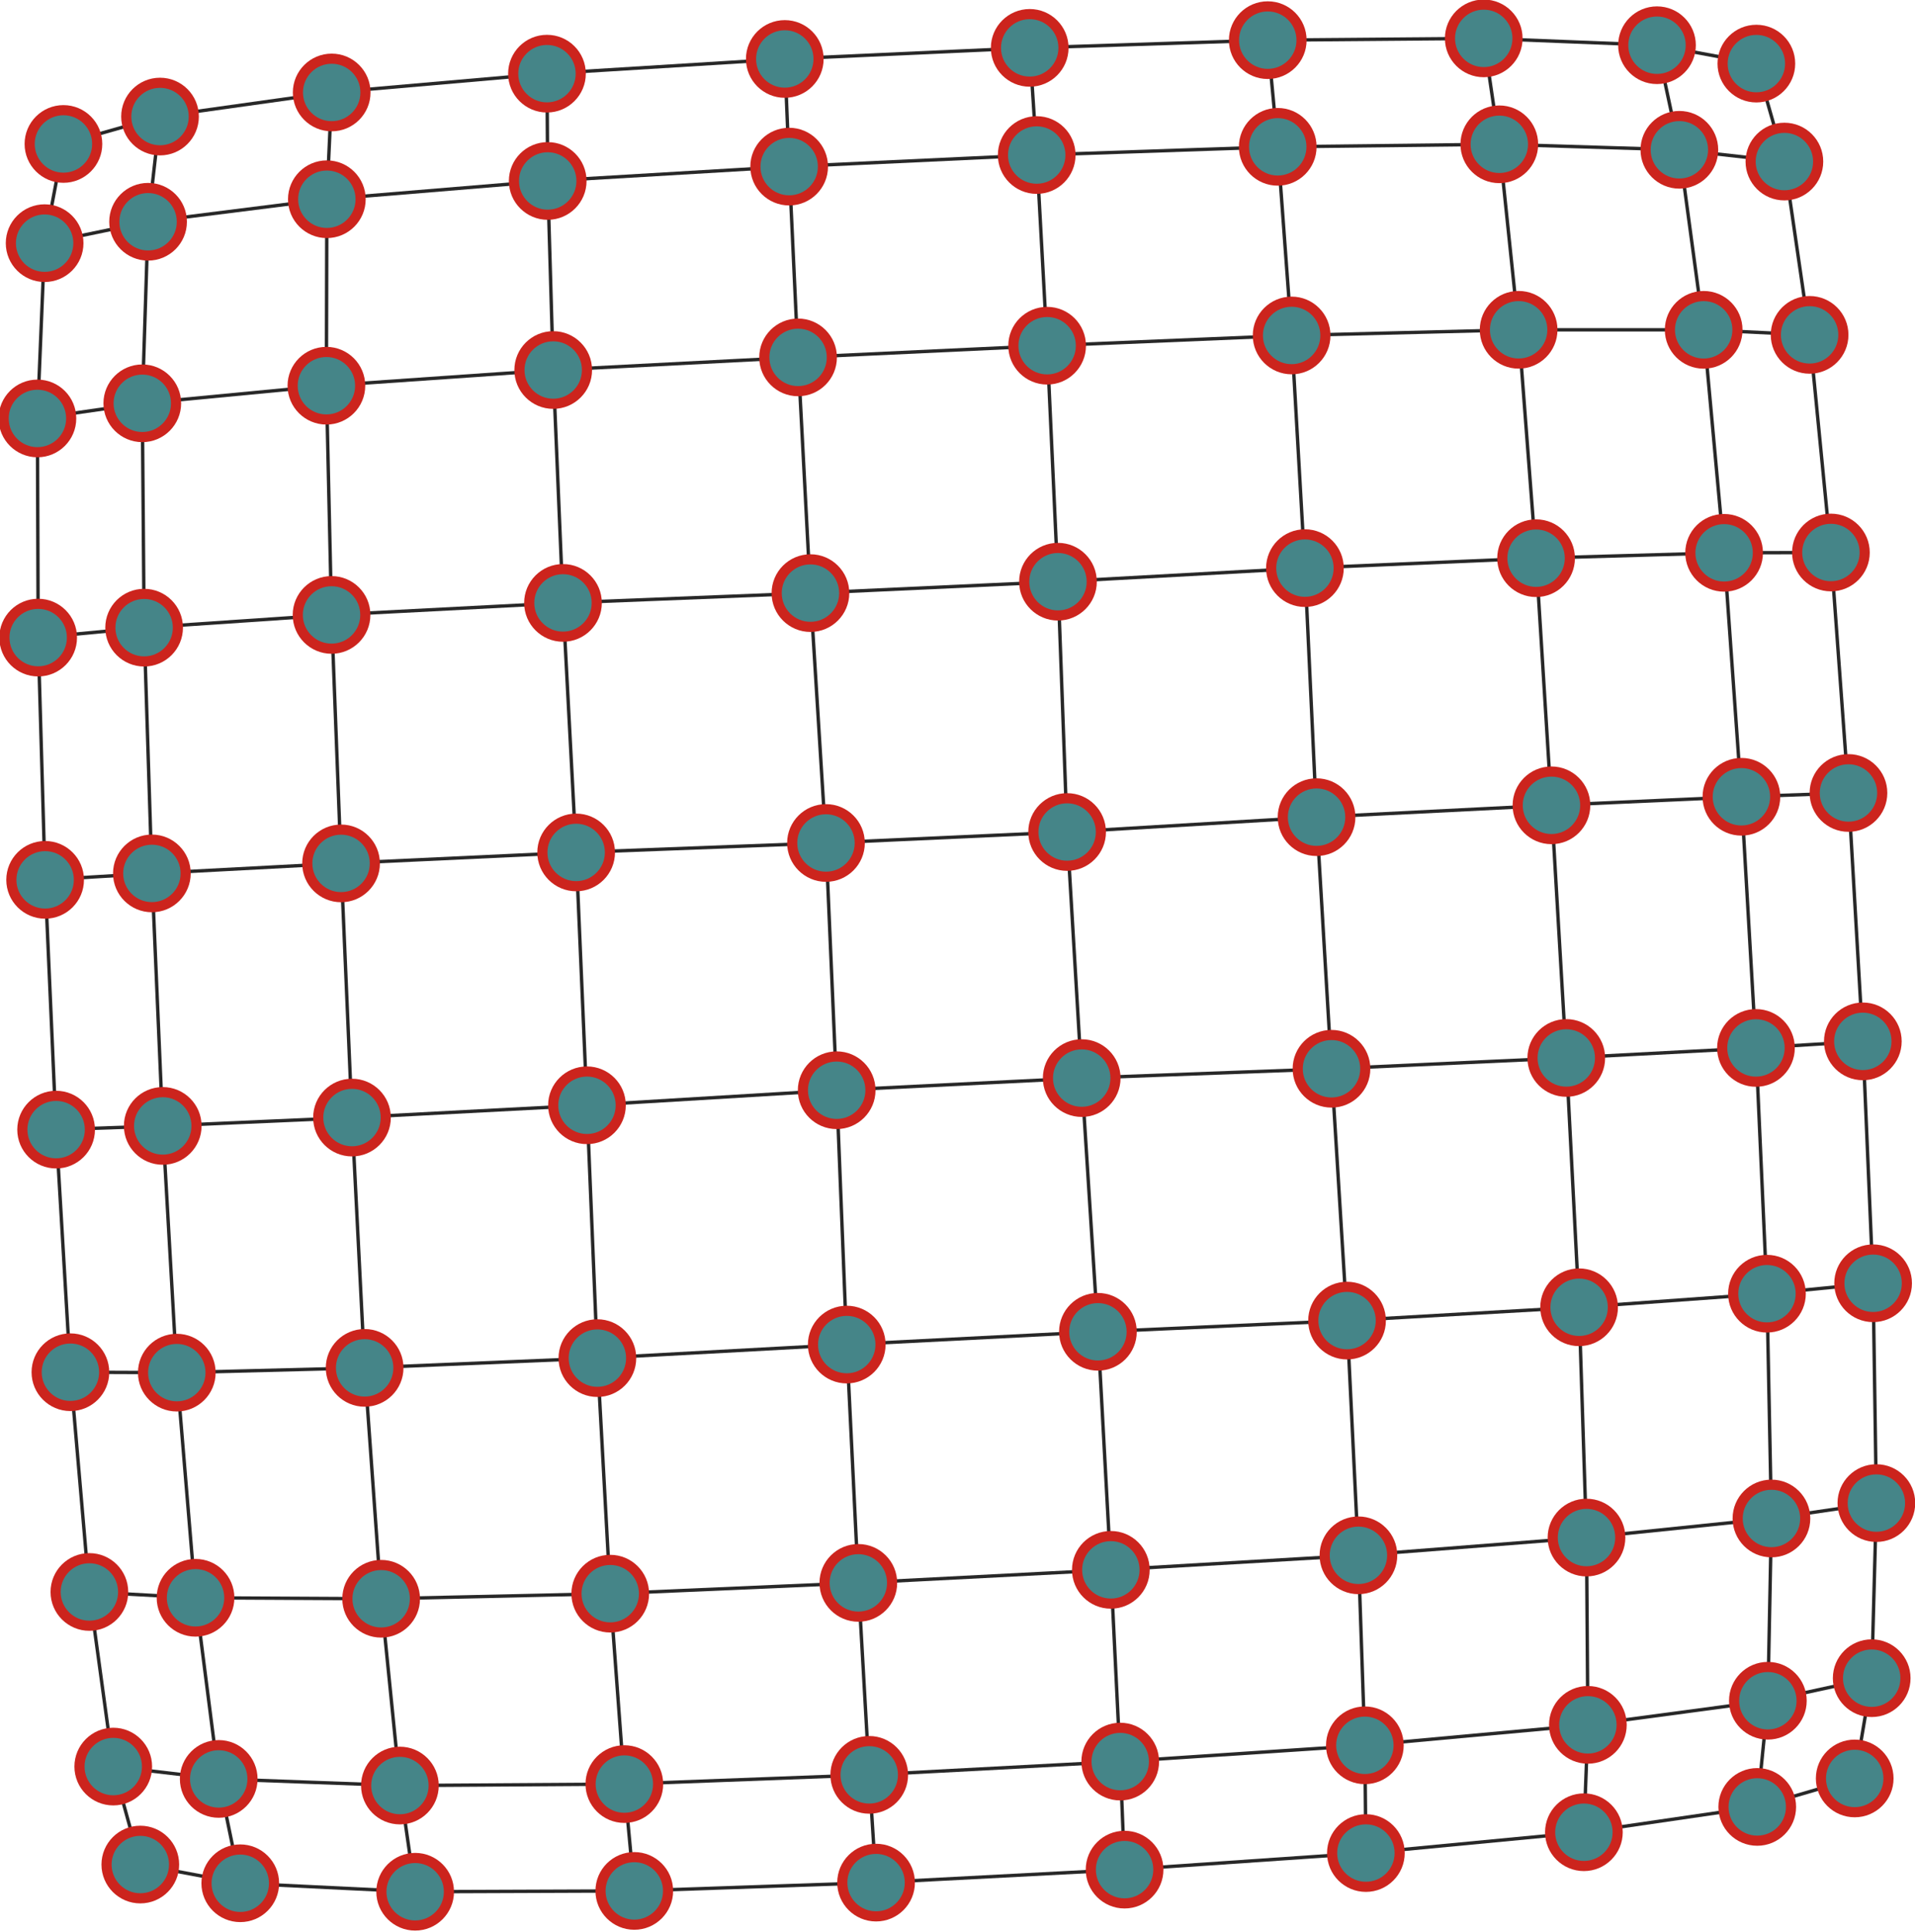 <?xml version="1.0" encoding="UTF-8"?>
<!DOCTYPE svg PUBLIC "-//W3C//DTD SVG 1.1//EN"
    "http://www.w3.org/Graphics/SVG/1.1/DTD/svg11.dtd" >
<svg contentScriptType="text/ecmascript" width="567.0"
     xmlns:xlink="http://www.w3.org/1999/xlink" zoomAndPan="magnify"
     contentStyleType="text/css"
     viewBox="-283 -279 567 572" height="572.0"
     preserveAspectRatio="xMidYMid meet" xmlns="http://www.w3.org/2000/svg"
     version="1.1">
    <g id="edges">
        <path fill="none" stroke-width="1.0"
              d="M -264.217,-236.38 L -235.62,-244.492"
              class="id_0 id_1" stroke-opacity="1.0" stroke="#282828"/>
        <path fill="none" stroke-width="1.0"
              d="M -264.217,-236.38 L -269.787,-207.01"
              class="id_0 id_10" stroke-opacity="1.0" stroke="#282828"/>
        <path fill="none" stroke-width="1.0"
              d="M -235.62,-244.492 L -184.792,-251.623"
              class="id_1 id_2" stroke-opacity="1.0" stroke="#282828"/>
        <path fill="none" stroke-width="1.0"
              d="M -235.62,-244.492 L -239.157,-213.345"
              class="id_1 id_11" stroke-opacity="1.0" stroke="#282828"/>
        <path fill="none" stroke-width="1.0"
              d="M -184.792,-251.623 L -121.051,-257.191"
              class="id_2 id_3" stroke-opacity="1.0" stroke="#282828"/>
        <path fill="none" stroke-width="1.0"
              d="M -184.792,-251.623 L -186.227,-220.014"
              class="id_2 id_12" stroke-opacity="1.0" stroke="#282828"/>
        <path fill="none" stroke-width="1.0"
              d="M -121.051,-257.191 L -50.638,-261.543"
              class="id_3 id_4" stroke-opacity="1.0" stroke="#282828"/>
        <path fill="none" stroke-width="1.0"
              d="M -121.051,-257.191 L -120.831,-225.423"
              class="id_3 id_13" stroke-opacity="1.0" stroke="#282828"/>
        <path fill="none" stroke-width="1.0"
              d="M -50.638,-261.543 L 21.881,-264.827"
              class="id_4 id_5" stroke-opacity="1.0" stroke="#282828"/>
        <path fill="none" stroke-width="1.0"
              d="M -50.638,-261.543 L -49.341,-229.673"
              class="id_4 id_14" stroke-opacity="1.0" stroke="#282828"/>
        <path fill="none" stroke-width="1.0"
              d="M 21.881,-264.827 L 92.363,-267.109"
              class="id_5 id_6" stroke-opacity="1.0" stroke="#282828"/>
        <path fill="none" stroke-width="1.0"
              d="M 21.881,-264.827 L 23.952,-233.099"
              class="id_5 id_15" stroke-opacity="1.0" stroke="#282828"/>
        <path fill="none" stroke-width="1.0"
              d="M 92.363,-267.109 L 156.312,-267.637"
              class="id_6 id_7" stroke-opacity="1.0" stroke="#282828"/>
        <path fill="none" stroke-width="1.0"
              d="M 92.363,-267.109 L 95.315,-235.532"
              class="id_6 id_16" stroke-opacity="1.0" stroke="#282828"/>
        <path fill="none" stroke-width="1.0"
              d="M 156.312,-267.637 L 207.61,-265.612"
              class="id_7 id_8" stroke-opacity="1.0" stroke="#282828"/>
        <path fill="none" stroke-width="1.0"
              d="M 156.312,-267.637 L 160.921,-236.277"
              class="id_7 id_17" stroke-opacity="1.0" stroke="#282828"/>
        <path fill="none" stroke-width="1.0"
              d="M 207.61,-265.612 L 237.031,-260.168"
              class="id_8 id_9" stroke-opacity="1.0" stroke="#282828"/>
        <path fill="none" stroke-width="1.0"
              d="M 207.61,-265.612 L 214.23,-234.651"
              class="id_8 id_18" stroke-opacity="1.0" stroke="#282828"/>
        <path fill="none" stroke-width="1.0"
              d="M 237.031,-260.168 L 245.329,-231.166"
              class="id_9 id_19" stroke-opacity="1.0" stroke="#282828"/>
        <path fill="none" stroke-width="1.0"
              d="M -269.787,-207.01 L -271.922,-155.116"
              class="id_10 id_20" stroke-opacity="1.0" stroke="#282828"/>
        <path fill="none" stroke-width="1.0"
              d="M -269.787,-207.01 L -239.157,-213.345"
              class="id_10 id_11" stroke-opacity="1.0" stroke="#282828"/>
        <path fill="none" stroke-width="1.0"
              d="M -239.157,-213.345 L -240.87,-159.597"
              class="id_11 id_21" stroke-opacity="1.0" stroke="#282828"/>
        <path fill="none" stroke-width="1.0"
              d="M -239.157,-213.345 L -186.227,-220.014"
              class="id_11 id_12" stroke-opacity="1.0" stroke="#282828"/>
        <path fill="none" stroke-width="1.0"
              d="M -186.227,-220.014 L -186.359,-164.802"
              class="id_12 id_22" stroke-opacity="1.0" stroke="#282828"/>
        <path fill="none" stroke-width="1.0"
              d="M -186.227,-220.014 L -120.831,-225.423"
              class="id_12 id_13" stroke-opacity="1.0" stroke="#282828"/>
        <path fill="none" stroke-width="1.0"
              d="M -120.831,-225.423 L -119.202,-169.452"
              class="id_13 id_23" stroke-opacity="1.0" stroke="#282828"/>
        <path fill="none" stroke-width="1.0"
              d="M -120.831,-225.423 L -49.341,-229.673"
              class="id_13 id_14" stroke-opacity="1.0" stroke="#282828"/>
        <path fill="none" stroke-width="1.0"
              d="M -49.341,-229.673 L -46.706,-173.191"
              class="id_14 id_24" stroke-opacity="1.0" stroke="#282828"/>
        <path fill="none" stroke-width="1.0"
              d="M -49.341,-229.673 L 23.952,-233.099"
              class="id_14 id_15" stroke-opacity="1.0" stroke="#282828"/>
        <path fill="none" stroke-width="1.0"
              d="M 23.952,-233.099 L 27.039,-176.65"
              class="id_15 id_25" stroke-opacity="1.0" stroke="#282828"/>
        <path fill="none" stroke-width="1.0"
              d="M 23.952,-233.099 L 95.315,-235.532"
              class="id_15 id_16" stroke-opacity="1.0" stroke="#282828"/>
        <path fill="none" stroke-width="1.0"
              d="M 95.315,-235.532 L 99.428,-179.683"
              class="id_16 id_26" stroke-opacity="1.0" stroke="#282828"/>
        <path fill="none" stroke-width="1.0"
              d="M 95.315,-235.532 L 160.921,-236.277"
              class="id_16 id_17" stroke-opacity="1.0" stroke="#282828"/>
        <path fill="none" stroke-width="1.0"
              d="M 160.921,-236.277 L 166.641,-181.361"
              class="id_17 id_27" stroke-opacity="1.0" stroke="#282828"/>
        <path fill="none" stroke-width="1.0"
              d="M 160.921,-236.277 L 214.23,-234.651"
              class="id_17 id_18" stroke-opacity="1.0" stroke="#282828"/>
        <path fill="none" stroke-width="1.0"
              d="M 214.23,-234.651 L 221.431,-181.351"
              class="id_18 id_28" stroke-opacity="1.0" stroke="#282828"/>
        <path fill="none" stroke-width="1.0"
              d="M 214.23,-234.651 L 245.329,-231.166"
              class="id_18 id_19" stroke-opacity="1.0" stroke="#282828"/>
        <path fill="none" stroke-width="1.0"
              d="M 245.329,-231.166 L 252.795,-179.859"
              class="id_19 id_29" stroke-opacity="1.0" stroke="#282828"/>
        <path fill="none" stroke-width="1.0"
              d="M -271.922,-155.116 L -271.699,-90.232"
              class="id_20 id_30" stroke-opacity="1.0" stroke="#282828"/>
        <path fill="none" stroke-width="1.0"
              d="M -271.922,-155.116 L -240.87,-159.597"
              class="id_20 id_21" stroke-opacity="1.0" stroke="#282828"/>
        <path fill="none" stroke-width="1.0"
              d="M -240.87,-159.597 L -240.328,-93.173"
              class="id_21 id_31" stroke-opacity="1.0" stroke="#282828"/>
        <path fill="none" stroke-width="1.0"
              d="M -240.87,-159.597 L -186.359,-164.802"
              class="id_21 id_22" stroke-opacity="1.0" stroke="#282828"/>
        <path fill="none" stroke-width="1.0"
              d="M -186.359,-164.802 L -184.834,-96.945"
              class="id_22 id_32" stroke-opacity="1.0" stroke="#282828"/>
        <path fill="none" stroke-width="1.0"
              d="M -186.359,-164.802 L -119.202,-169.452"
              class="id_22 id_23" stroke-opacity="1.0" stroke="#282828"/>
        <path fill="none" stroke-width="1.0"
              d="M -119.202,-169.452 L -116.308,-100.503"
              class="id_23 id_33" stroke-opacity="1.0" stroke="#282828"/>
        <path fill="none" stroke-width="1.0"
              d="M -119.202,-169.452 L -46.706,-173.191"
              class="id_23 id_24" stroke-opacity="1.0" stroke="#282828"/>
        <path fill="none" stroke-width="1.0"
              d="M -46.706,-173.191 L -43.042,-103.403"
              class="id_24 id_34" stroke-opacity="1.0" stroke="#282828"/>
        <path fill="none" stroke-width="1.0"
              d="M -46.706,-173.191 L 27.039,-176.65"
              class="id_24 id_25" stroke-opacity="1.0" stroke="#282828"/>
        <path fill="none" stroke-width="1.0"
              d="M 27.039,-176.65 L 30.248,-106.78"
              class="id_25 id_35" stroke-opacity="1.0" stroke="#282828"/>
        <path fill="none" stroke-width="1.0"
              d="M 27.039,-176.65 L 99.428,-179.683"
              class="id_25 id_26" stroke-opacity="1.0" stroke="#282828"/>
        <path fill="none" stroke-width="1.0"
              d="M 99.428,-179.683 L 103.366,-110.801"
              class="id_26 id_36" stroke-opacity="1.0" stroke="#282828"/>
        <path fill="none" stroke-width="1.0"
              d="M 99.428,-179.683 L 166.641,-181.361"
              class="id_26 id_27" stroke-opacity="1.0" stroke="#282828"/>
        <path fill="none" stroke-width="1.0"
              d="M 166.641,-181.361 L 171.807,-113.74"
              class="id_27 id_37" stroke-opacity="1.0" stroke="#282828"/>
        <path fill="none" stroke-width="1.0"
              d="M 166.641,-181.361 L 221.431,-181.351"
              class="id_27 id_28" stroke-opacity="1.0" stroke="#282828"/>
        <path fill="none" stroke-width="1.0"
              d="M 221.431,-181.351 L 227.482,-115.329"
              class="id_28 id_38" stroke-opacity="1.0" stroke="#282828"/>
        <path fill="none" stroke-width="1.0"
              d="M 221.431,-181.351 L 252.795,-179.859"
              class="id_28 id_29" stroke-opacity="1.0" stroke="#282828"/>
        <path fill="none" stroke-width="1.0"
              d="M 252.795,-179.859 L 259.104,-115.424"
              class="id_29 id_39" stroke-opacity="1.0" stroke="#282828"/>
        <path fill="none" stroke-width="1.0"
              d="M -271.699,-90.232 L -269.639,-18.512"
              class="id_30 id_40" stroke-opacity="1.0" stroke="#282828"/>
        <path fill="none" stroke-width="1.0"
              d="M -271.699,-90.232 L -240.328,-93.173"
              class="id_30 id_31" stroke-opacity="1.0" stroke="#282828"/>
        <path fill="none" stroke-width="1.0"
              d="M -240.328,-93.173 L -238.03,-20.417"
              class="id_31 id_41" stroke-opacity="1.0" stroke="#282828"/>
        <path fill="none" stroke-width="1.0"
              d="M -240.328,-93.173 L -184.834,-96.945"
              class="id_31 id_32" stroke-opacity="1.0" stroke="#282828"/>
        <path fill="none" stroke-width="1.0"
              d="M -184.834,-96.945 L -182.017,-23.382"
              class="id_32 id_42" stroke-opacity="1.0" stroke="#282828"/>
        <path fill="none" stroke-width="1.0"
              d="M -184.834,-96.945 L -116.308,-100.503"
              class="id_32 id_33" stroke-opacity="1.0" stroke="#282828"/>
        <path fill="none" stroke-width="1.0"
              d="M -116.308,-100.503 L -112.412,-26.626"
              class="id_33 id_43" stroke-opacity="1.0" stroke="#282828"/>
        <path fill="none" stroke-width="1.0"
              d="M -116.308,-100.503 L -43.042,-103.403"
              class="id_33 id_34" stroke-opacity="1.0" stroke="#282828"/>
        <path fill="none" stroke-width="1.0"
              d="M -43.042,-103.403 L -38.442,-29.427"
              class="id_34 id_44" stroke-opacity="1.0" stroke="#282828"/>
        <path fill="none" stroke-width="1.0"
              d="M -43.042,-103.403 L 30.248,-106.78"
              class="id_34 id_35" stroke-opacity="1.0" stroke="#282828"/>
        <path fill="none" stroke-width="1.0"
              d="M 30.248,-106.78 L 32.956,-32.672"
              class="id_35 id_45" stroke-opacity="1.0" stroke="#282828"/>
        <path fill="none" stroke-width="1.0"
              d="M 30.248,-106.78 L 103.366,-110.801"
              class="id_35 id_36" stroke-opacity="1.0" stroke="#282828"/>
        <path fill="none" stroke-width="1.0"
              d="M 103.366,-110.801 L 106.811,-37.068"
              class="id_36 id_46" stroke-opacity="1.0" stroke="#282828"/>
        <path fill="none" stroke-width="1.0"
              d="M 103.366,-110.801 L 171.807,-113.74"
              class="id_36 id_37" stroke-opacity="1.0" stroke="#282828"/>
        <path fill="none" stroke-width="1.0"
              d="M 171.807,-113.74 L 176.36,-40.576"
              class="id_37 id_47" stroke-opacity="1.0" stroke="#282828"/>
        <path fill="none" stroke-width="1.0"
              d="M 171.807,-113.74 L 227.482,-115.329"
              class="id_37 id_38" stroke-opacity="1.0" stroke="#282828"/>
        <path fill="none" stroke-width="1.0"
              d="M 227.482,-115.329 L 232.601,-43.106"
              class="id_38 id_48" stroke-opacity="1.0" stroke="#282828"/>
        <path fill="none" stroke-width="1.0"
              d="M 227.482,-115.329 L 259.104,-115.424"
              class="id_38 id_39" stroke-opacity="1.0" stroke="#282828"/>
        <path fill="none" stroke-width="1.0"
              d="M 259.104,-115.424 L 264.301,-44.231"
              class="id_39 id_49" stroke-opacity="1.0" stroke="#282828"/>
        <path fill="none" stroke-width="1.0"
              d="M -269.639,-18.512 L -266.386,55.437"
              class="id_40 id_50" stroke-opacity="1.0" stroke="#282828"/>
        <path fill="none" stroke-width="1.0"
              d="M -269.639,-18.512 L -238.03,-20.417"
              class="id_40 id_41" stroke-opacity="1.0" stroke="#282828"/>
        <path fill="none" stroke-width="1.0"
              d="M -238.03,-20.417 L -234.814,54.34"
              class="id_41 id_51" stroke-opacity="1.0" stroke="#282828"/>
        <path fill="none" stroke-width="1.0"
              d="M -238.03,-20.417 L -182.017,-23.382"
              class="id_41 id_42" stroke-opacity="1.0" stroke="#282828"/>
        <path fill="none" stroke-width="1.0"
              d="M -182.017,-23.382 L -178.781,51.87"
              class="id_42 id_52" stroke-opacity="1.0" stroke="#282828"/>
        <path fill="none" stroke-width="1.0"
              d="M -182.017,-23.382 L -112.412,-26.626"
              class="id_42 id_43" stroke-opacity="1.0" stroke="#282828"/>
        <path fill="none" stroke-width="1.0"
              d="M -112.412,-26.626 L -109.208,48.23"
              class="id_43 id_53" stroke-opacity="1.0" stroke="#282828"/>
        <path fill="none" stroke-width="1.0"
              d="M -112.412,-26.626 L -38.442,-29.427"
              class="id_43 id_44" stroke-opacity="1.0" stroke="#282828"/>
        <path fill="none" stroke-width="1.0"
              d="M -38.442,-29.427 L -35.273,43.776"
              class="id_44 id_54" stroke-opacity="1.0" stroke="#282828"/>
        <path fill="none" stroke-width="1.0"
              d="M -38.442,-29.427 L 32.956,-32.672"
              class="id_44 id_45" stroke-opacity="1.0" stroke="#282828"/>
        <path fill="none" stroke-width="1.0"
              d="M 32.956,-32.672 L 37.277,40.181"
              class="id_45 id_55" stroke-opacity="1.0" stroke="#282828"/>
        <path fill="none" stroke-width="1.0"
              d="M 32.956,-32.672 L 106.811,-37.068"
              class="id_45 id_46" stroke-opacity="1.0" stroke="#282828"/>
        <path fill="none" stroke-width="1.0"
              d="M 106.811,-37.068 L 111.232,37.419"
              class="id_46 id_56" stroke-opacity="1.0" stroke="#282828"/>
        <path fill="none" stroke-width="1.0"
              d="M 106.811,-37.068 L 176.36,-40.576"
              class="id_46 id_47" stroke-opacity="1.0" stroke="#282828"/>
        <path fill="none" stroke-width="1.0"
              d="M 176.36,-40.576 L 180.748,34.219"
              class="id_47 id_57" stroke-opacity="1.0" stroke="#282828"/>
        <path fill="none" stroke-width="1.0"
              d="M 176.36,-40.576 L 232.601,-43.106"
              class="id_47 id_48" stroke-opacity="1.0" stroke="#282828"/>
        <path fill="none" stroke-width="1.0"
              d="M 232.601,-43.106 L 236.911,31.253"
              class="id_48 id_58" stroke-opacity="1.0" stroke="#282828"/>
        <path fill="none" stroke-width="1.0"
              d="M 232.601,-43.106 L 264.301,-44.231"
              class="id_48 id_49" stroke-opacity="1.0" stroke="#282828"/>
        <path fill="none" stroke-width="1.0"
              d="M 264.301,-44.231 L 268.555,29.308"
              class="id_49 id_59" stroke-opacity="1.0" stroke="#282828"/>
        <path fill="none" stroke-width="1.0"
              d="M -266.386,55.437 L -262.154,127.261"
              class="id_50 id_60" stroke-opacity="1.0" stroke="#282828"/>
        <path fill="none" stroke-width="1.0"
              d="M -266.386,55.437 L -234.814,54.34"
              class="id_50 id_51" stroke-opacity="1.0" stroke="#282828"/>
        <path fill="none" stroke-width="1.0"
              d="M -234.814,54.34 L -230.653,127.385"
              class="id_51 id_61" stroke-opacity="1.0" stroke="#282828"/>
        <path fill="none" stroke-width="1.0"
              d="M -234.814,54.34 L -178.781,51.87"
              class="id_51 id_52" stroke-opacity="1.0" stroke="#282828"/>
        <path fill="none" stroke-width="1.0"
              d="M -178.781,51.87 L -175.036,125.973"
              class="id_52 id_62" stroke-opacity="1.0" stroke="#282828"/>
        <path fill="none" stroke-width="1.0"
              d="M -178.781,51.87 L -109.208,48.23"
              class="id_52 id_53" stroke-opacity="1.0" stroke="#282828"/>
        <path fill="none" stroke-width="1.0"
              d="M -109.208,48.23 L -106.125,123.087"
              class="id_53 id_63" stroke-opacity="1.0" stroke="#282828"/>
        <path fill="none" stroke-width="1.0"
              d="M -109.208,48.23 L -35.273,43.776"
              class="id_53 id_54" stroke-opacity="1.0" stroke="#282828"/>
        <path fill="none" stroke-width="1.0"
              d="M -35.273,43.776 L -32.292,119.076"
              class="id_54 id_64" stroke-opacity="1.0" stroke="#282828"/>
        <path fill="none" stroke-width="1.0"
              d="M -35.273,43.776 L 37.277,40.181"
              class="id_54 id_55" stroke-opacity="1.0" stroke="#282828"/>
        <path fill="none" stroke-width="1.0"
              d="M 37.277,40.181 L 42.075,115.293"
              class="id_55 id_65" stroke-opacity="1.0" stroke="#282828"/>
        <path fill="none" stroke-width="1.0"
              d="M 37.277,40.181 L 111.232,37.419"
              class="id_55 id_56" stroke-opacity="1.0" stroke="#282828"/>
        <path fill="none" stroke-width="1.0"
              d="M 111.232,37.419 L 115.839,111.977"
              class="id_56 id_66" stroke-opacity="1.0" stroke="#282828"/>
        <path fill="none" stroke-width="1.0"
              d="M 111.232,37.419 L 180.748,34.219"
              class="id_56 id_57" stroke-opacity="1.0" stroke="#282828"/>
        <path fill="none" stroke-width="1.0"
              d="M 180.748,34.219 L 184.549,108.034"
              class="id_57 id_67" stroke-opacity="1.0" stroke="#282828"/>
        <path fill="none" stroke-width="1.0"
              d="M 180.748,34.219 L 236.911,31.253"
              class="id_57 id_58" stroke-opacity="1.0" stroke="#282828"/>
        <path fill="none" stroke-width="1.0"
              d="M 236.911,31.253 L 240.17,104.014"
              class="id_58 id_68" stroke-opacity="1.0" stroke="#282828"/>
        <path fill="none" stroke-width="1.0"
              d="M 236.911,31.253 L 268.555,29.308"
              class="id_58 id_59" stroke-opacity="1.0" stroke="#282828"/>
        <path fill="none" stroke-width="1.0"
              d="M 268.555,29.308 L 271.599,100.927"
              class="id_59 id_69" stroke-opacity="1.0" stroke="#282828"/>
        <path fill="none" stroke-width="1.0"
              d="M -262.154,127.261 L -256.535,192.319"
              class="id_60 id_70" stroke-opacity="1.0" stroke="#282828"/>
        <path fill="none" stroke-width="1.0"
              d="M -262.154,127.261 L -230.653,127.385"
              class="id_60 id_61" stroke-opacity="1.0" stroke="#282828"/>
        <path fill="none" stroke-width="1.0"
              d="M -230.653,127.385 L -225.106,194.042"
              class="id_61 id_71" stroke-opacity="1.0" stroke="#282828"/>
        <path fill="none" stroke-width="1.0"
              d="M -230.653,127.385 L -175.036,125.973"
              class="id_61 id_62" stroke-opacity="1.0" stroke="#282828"/>
        <path fill="none" stroke-width="1.0"
              d="M -175.036,125.973 L -170.15,194.331"
              class="id_62 id_72" stroke-opacity="1.0" stroke="#282828"/>
        <path fill="none" stroke-width="1.0"
              d="M -175.036,125.973 L -106.125,123.087"
              class="id_62 id_63" stroke-opacity="1.0" stroke="#282828"/>
        <path fill="none" stroke-width="1.0"
              d="M -106.125,123.087 L -102.317,192.822"
              class="id_63 id_73" stroke-opacity="1.0" stroke="#282828"/>
        <path fill="none" stroke-width="1.0"
              d="M -106.125,123.087 L -32.292,119.076"
              class="id_63 id_64" stroke-opacity="1.0" stroke="#282828"/>
        <path fill="none" stroke-width="1.0"
              d="M -32.292,119.076 L -28.861,189.631"
              class="id_64 id_74" stroke-opacity="1.0" stroke="#282828"/>
        <path fill="none" stroke-width="1.0"
              d="M -32.292,119.076 L 42.075,115.293"
              class="id_64 id_65" stroke-opacity="1.0" stroke="#282828"/>
        <path fill="none" stroke-width="1.0"
              d="M 42.075,115.293 L 45.903,185.77"
              class="id_65 id_75" stroke-opacity="1.0" stroke="#282828"/>
        <path fill="none" stroke-width="1.0"
              d="M 42.075,115.293 L 115.839,111.977"
              class="id_65 id_66" stroke-opacity="1.0" stroke="#282828"/>
        <path fill="none" stroke-width="1.0"
              d="M 115.839,111.977 L 119.209,181.469"
              class="id_66 id_76" stroke-opacity="1.0" stroke="#282828"/>
        <path fill="none" stroke-width="1.0"
              d="M 115.839,111.977 L 184.549,108.034"
              class="id_66 id_67" stroke-opacity="1.0" stroke="#282828"/>
        <path fill="none" stroke-width="1.0"
              d="M 184.549,108.034 L 186.737,176.214"
              class="id_67 id_77" stroke-opacity="1.0" stroke="#282828"/>
        <path fill="none" stroke-width="1.0"
              d="M 184.549,108.034 L 240.17,104.014"
              class="id_67 id_68" stroke-opacity="1.0" stroke="#282828"/>
        <path fill="none" stroke-width="1.0"
              d="M 240.17,104.014 L 241.494,170.563"
              class="id_68 id_78" stroke-opacity="1.0" stroke="#282828"/>
        <path fill="none" stroke-width="1.0"
              d="M 240.17,104.014 L 271.599,100.927"
              class="id_68 id_69" stroke-opacity="1.0" stroke="#282828"/>
        <path fill="none" stroke-width="1.0"
              d="M 271.599,100.927 L 272.564,166.005"
              class="id_69 id_79" stroke-opacity="1.0" stroke="#282828"/>
        <path fill="none" stroke-width="1.0"
              d="M -256.535,192.319 L -249.467,244.014"
              class="id_70 id_80" stroke-opacity="1.0" stroke="#282828"/>
        <path fill="none" stroke-width="1.0"
              d="M -256.535,192.319 L -225.106,194.042"
              class="id_70 id_71" stroke-opacity="1.0" stroke="#282828"/>
        <path fill="none" stroke-width="1.0"
              d="M -225.106,194.042 L -218.241,247.67"
              class="id_71 id_81" stroke-opacity="1.0" stroke="#282828"/>
        <path fill="none" stroke-width="1.0"
              d="M -225.106,194.042 L -170.15,194.331"
              class="id_71 id_72" stroke-opacity="1.0" stroke="#282828"/>
        <path fill="none" stroke-width="1.0"
              d="M -170.15,194.331 L -164.595,249.631"
              class="id_72 id_82" stroke-opacity="1.0" stroke="#282828"/>
        <path fill="none" stroke-width="1.0"
              d="M -170.15,194.331 L -102.317,192.822"
              class="id_72 id_73" stroke-opacity="1.0" stroke="#282828"/>
        <path fill="none" stroke-width="1.0"
              d="M -102.317,192.822 L -98.142,249.197"
              class="id_73 id_83" stroke-opacity="1.0" stroke="#282828"/>
        <path fill="none" stroke-width="1.0"
              d="M -102.317,192.822 L -28.861,189.631"
              class="id_73 id_74" stroke-opacity="1.0" stroke="#282828"/>
        <path fill="none" stroke-width="1.0"
              d="M -28.861,189.631 L -25.633,246.467"
              class="id_74 id_84" stroke-opacity="1.0" stroke="#282828"/>
        <path fill="none" stroke-width="1.0"
              d="M -28.861,189.631 L 45.903,185.77"
              class="id_74 id_75" stroke-opacity="1.0" stroke="#282828"/>
        <path fill="none" stroke-width="1.0"
              d="M 45.903,185.77 L 48.68,242.536"
              class="id_75 id_85" stroke-opacity="1.0" stroke="#282828"/>
        <path fill="none" stroke-width="1.0"
              d="M 45.903,185.77 L 119.209,181.469"
              class="id_75 id_76" stroke-opacity="1.0" stroke="#282828"/>
        <path fill="none" stroke-width="1.0"
              d="M 119.209,181.469 L 121.114,237.718"
              class="id_76 id_86" stroke-opacity="1.0" stroke="#282828"/>
        <path fill="none" stroke-width="1.0"
              d="M 119.209,181.469 L 186.737,176.214"
              class="id_76 id_77" stroke-opacity="1.0" stroke="#282828"/>
        <path fill="none" stroke-width="1.0"
              d="M 186.737,176.214 L 187.145,231.66"
              class="id_77 id_87" stroke-opacity="1.0" stroke="#282828"/>
        <path fill="none" stroke-width="1.0"
              d="M 186.737,176.214 L 241.494,170.563"
              class="id_77 id_78" stroke-opacity="1.0" stroke="#282828"/>
        <path fill="none" stroke-width="1.0"
              d="M 241.494,170.563 L 240.437,224.525"
              class="id_78 id_88" stroke-opacity="1.0" stroke="#282828"/>
        <path fill="none" stroke-width="1.0"
              d="M 241.494,170.563 L 272.564,166.005"
              class="id_78 id_79" stroke-opacity="1.0" stroke="#282828"/>
        <path fill="none" stroke-width="1.0"
              d="M 272.564,166.005 L 271.179,217.846"
              class="id_79 id_89" stroke-opacity="1.0" stroke="#282828"/>
        <path fill="none" stroke-width="1.0"
              d="M -249.467,244.014 L -241.456,273.022"
              class="id_80 id_90" stroke-opacity="1.0" stroke="#282828"/>
        <path fill="none" stroke-width="1.0"
              d="M -249.467,244.014 L -218.241,247.67"
              class="id_80 id_81" stroke-opacity="1.0" stroke="#282828"/>
        <path fill="none" stroke-width="1.0"
              d="M -218.241,247.67 L -211.861,278.561"
              class="id_81 id_91" stroke-opacity="1.0" stroke="#282828"/>
        <path fill="none" stroke-width="1.0"
              d="M -218.241,247.67 L -164.595,249.631"
              class="id_81 id_82" stroke-opacity="1.0" stroke="#282828"/>
        <path fill="none" stroke-width="1.0"
              d="M -164.595,249.631 L -160.079,281.071"
              class="id_82 id_92" stroke-opacity="1.0" stroke="#282828"/>
        <path fill="none" stroke-width="1.0"
              d="M -164.595,249.631 L -98.142,249.197"
              class="id_82 id_83" stroke-opacity="1.0" stroke="#282828"/>
        <path fill="none" stroke-width="1.0"
              d="M -98.142,249.197 L -95.197,280.827"
              class="id_83 id_93" stroke-opacity="1.0" stroke="#282828"/>
        <path fill="none" stroke-width="1.0"
              d="M -98.142,249.197 L -25.633,246.467"
              class="id_83 id_84" stroke-opacity="1.0" stroke="#282828"/>
        <path fill="none" stroke-width="1.0"
              d="M -25.633,246.467 L -23.611,278.368"
              class="id_84 id_94" stroke-opacity="1.0" stroke="#282828"/>
        <path fill="none" stroke-width="1.0"
              d="M -25.633,246.467 L 48.68,242.536"
              class="id_84 id_85" stroke-opacity="1.0" stroke="#282828"/>
        <path fill="none" stroke-width="1.0"
              d="M 48.68,242.536 L 49.969,274.524"
              class="id_85 id_95" stroke-opacity="1.0" stroke="#282828"/>
        <path fill="none" stroke-width="1.0"
              d="M 48.68,242.536 L 121.114,237.718"
              class="id_85 id_86" stroke-opacity="1.0" stroke="#282828"/>
        <path fill="none" stroke-width="1.0"
              d="M 121.114,237.718 L 121.417,269.617"
              class="id_86 id_96" stroke-opacity="1.0" stroke="#282828"/>
        <path fill="none" stroke-width="1.0"
              d="M 121.114,237.718 L 187.145,231.66"
              class="id_86 id_87" stroke-opacity="1.0" stroke="#282828"/>
        <path fill="none" stroke-width="1.0"
              d="M 187.145,231.66 L 185.966,263.455"
              class="id_87 id_97" stroke-opacity="1.0" stroke="#282828"/>
        <path fill="none" stroke-width="1.0"
              d="M 187.145,231.66 L 240.437,224.525"
              class="id_87 id_88" stroke-opacity="1.0" stroke="#282828"/>
        <path fill="none" stroke-width="1.0"
              d="M 240.437,224.525 L 237.289,255.958"
              class="id_88 id_98" stroke-opacity="1.0" stroke="#282828"/>
        <path fill="none" stroke-width="1.0"
              d="M 240.437,224.525 L 271.179,217.846"
              class="id_88 id_89" stroke-opacity="1.0" stroke="#282828"/>
        <path fill="none" stroke-width="1.0"
              d="M 271.179,217.846 L 266.149,247.528"
              class="id_89 id_99" stroke-opacity="1.0" stroke="#282828"/>
        <path fill="none" stroke-width="1.0"
              d="M -241.456,273.022 L -211.861,278.561"
              class="id_90 id_91" stroke-opacity="1.0" stroke="#282828"/>
        <path fill="none" stroke-width="1.0"
              d="M -211.861,278.561 L -160.079,281.071"
              class="id_91 id_92" stroke-opacity="1.0" stroke="#282828"/>
        <path fill="none" stroke-width="1.0"
              d="M -160.079,281.071 L -95.197,280.827"
              class="id_92 id_93" stroke-opacity="1.0" stroke="#282828"/>
        <path fill="none" stroke-width="1.0"
              d="M -95.197,280.827 L -23.611,278.368"
              class="id_93 id_94" stroke-opacity="1.0" stroke="#282828"/>
        <path fill="none" stroke-width="1.0"
              d="M -23.611,278.368 L 49.969,274.524"
              class="id_94 id_95" stroke-opacity="1.0" stroke="#282828"/>
        <path fill="none" stroke-width="1.0"
              d="M 49.969,274.524 L 121.417,269.617"
              class="id_95 id_96" stroke-opacity="1.0" stroke="#282828"/>
        <path fill="none" stroke-width="1.0"
              d="M 121.417,269.617 L 185.966,263.455"
              class="id_96 id_97" stroke-opacity="1.0" stroke="#282828"/>
        <path fill="none" stroke-width="1.0"
              d="M 185.966,263.455 L 237.289,255.958"
              class="id_97 id_98" stroke-opacity="1.0" stroke="#282828"/>
        <path fill="none" stroke-width="1.0"
              d="M 237.289,255.958 L 266.149,247.528"
              class="id_98 id_99" stroke-opacity="1.0" stroke="#282828"/>
    </g>
    <g id="nodes">
        <circle fill-opacity="1.0" fill="#458588" r="10.0" cx="-264.217"
                class="id_0" cy="-236.38" stroke="#cc241d"
                stroke-opacity="1.0" stroke-width="3.0"/>
        <circle fill-opacity="1.0" fill="#458588" r="10.0" cx="-235.62"
                class="id_1" cy="-244.492" stroke="#cc241d"
                stroke-opacity="1.0" stroke-width="3.0"/>
        <circle fill-opacity="1.0" fill="#458588" r="10.0" cx="-184.792"
                class="id_2" cy="-251.623" stroke="#cc241d"
                stroke-opacity="1.0" stroke-width="3.0"/>
        <circle fill-opacity="1.0" fill="#458588" r="10.0" cx="-121.051"
                class="id_3" cy="-257.191" stroke="#cc241d"
                stroke-opacity="1.0" stroke-width="3.0"/>
        <circle fill-opacity="1.0" fill="#458588" r="10.0" cx="-50.638"
                class="id_4" cy="-261.543" stroke="#cc241d"
                stroke-opacity="1.0" stroke-width="3.0"/>
        <circle fill-opacity="1.0" fill="#458588" r="10.0" cx="21.881"
                class="id_5" cy="-264.827" stroke="#cc241d"
                stroke-opacity="1.0" stroke-width="3.0"/>
        <circle fill-opacity="1.0" fill="#458588" r="10.0" cx="92.363"
                class="id_6" cy="-267.11" stroke="#cc241d"
                stroke-opacity="1.0" stroke-width="3.0"/>
        <circle fill-opacity="1.0" fill="#458588" r="10.0" cx="156.312"
                class="id_7" cy="-267.637" stroke="#cc241d"
                stroke-opacity="1.0" stroke-width="3.0"/>
        <circle fill-opacity="1.0" fill="#458588" r="10.0" cx="207.61"
                class="id_8" cy="-265.612" stroke="#cc241d"
                stroke-opacity="1.0" stroke-width="3.0"/>
        <circle fill-opacity="1.0" fill="#458588" r="10.0" cx="237.031"
                class="id_9" cy="-260.168" stroke="#cc241d"
                stroke-opacity="1.0" stroke-width="3.0"/>
        <circle fill-opacity="1.0" fill="#458588" r="10.0" cx="-269.787"
                class="id_10" cy="-207.01" stroke="#cc241d" stroke-opacity="1.0"
                stroke-width="3.0"/>
        <circle fill-opacity="1.0" fill="#458588" r="10.0" cx="-239.157"
                class="id_11" cy="-213.345" stroke="#cc241d"
                stroke-opacity="1.0" stroke-width="3.0"/>
        <circle fill-opacity="1.0" fill="#458588" r="10.0" cx="-186.227"
                class="id_12" cy="-220.014" stroke="#cc241d"
                stroke-opacity="1.0" stroke-width="3.0"/>
        <circle fill-opacity="1.0" fill="#458588" r="10.0" cx="-120.831"
                class="id_13" cy="-225.423" stroke="#cc241d"
                stroke-opacity="1.0" stroke-width="3.0"/>
        <circle fill-opacity="1.0" fill="#458588" r="10.0" cx="-49.341"
                class="id_14" cy="-229.673" stroke="#cc241d"
                stroke-opacity="1.0" stroke-width="3.0"/>
        <circle fill-opacity="1.0" fill="#458588" r="10.0" cx="23.952"
                class="id_15" cy="-233.099" stroke="#cc241d"
                stroke-opacity="1.0" stroke-width="3.0"/>
        <circle fill-opacity="1.0" fill="#458588" r="10.0" cx="95.315"
                class="id_16" cy="-235.532" stroke="#cc241d"
                stroke-opacity="1.0" stroke-width="3.0"/>
        <circle fill-opacity="1.0" fill="#458588" r="10.0" cx="160.921"
                class="id_17" cy="-236.277" stroke="#cc241d"
                stroke-opacity="1.0" stroke-width="3.0"/>
        <circle fill-opacity="1.0" fill="#458588" r="10.0" cx="214.23"
                class="id_18" cy="-234.651" stroke="#cc241d"
                stroke-opacity="1.0" stroke-width="3.0"/>
        <circle fill-opacity="1.0" fill="#458588" r="10.0" cx="245.329"
                class="id_19" cy="-231.166" stroke="#cc241d"
                stroke-opacity="1.0" stroke-width="3.0"/>
        <circle fill-opacity="1.0" fill="#458588" r="10.0" cx="-271.922"
                class="id_20" cy="-155.116" stroke="#cc241d"
                stroke-opacity="1.0" stroke-width="3.0"/>
        <circle fill-opacity="1.0" fill="#458588" r="10.0" cx="-240.87"
                class="id_21" cy="-159.597" stroke="#cc241d"
                stroke-opacity="1.0" stroke-width="3.0"/>
        <circle fill-opacity="1.0" fill="#458588" r="10.0" cx="-186.359"
                class="id_22" cy="-164.802" stroke="#cc241d"
                stroke-opacity="1.0" stroke-width="3.0"/>
        <circle fill-opacity="1.0" fill="#458588" r="10.0" cx="-119.202"
                class="id_23" cy="-169.452" stroke="#cc241d"
                stroke-opacity="1.0" stroke-width="3.0"/>
        <circle fill-opacity="1.0" fill="#458588" r="10.0" cx="-46.706"
                class="id_24" cy="-173.191" stroke="#cc241d"
                stroke-opacity="1.0" stroke-width="3.0"/>
        <circle fill-opacity="1.0" fill="#458588" r="10.0" cx="27.039"
                class="id_25" cy="-176.65" stroke="#cc241d"
                stroke-opacity="1.0" stroke-width="3.0"/>
        <circle fill-opacity="1.0" fill="#458588" r="10.0" cx="99.428"
                class="id_26" cy="-179.683" stroke="#cc241d"
                stroke-opacity="1.0" stroke-width="3.0"/>
        <circle fill-opacity="1.0" fill="#458588" r="10.0" cx="166.641"
                class="id_27" cy="-181.361" stroke="#cc241d"
                stroke-opacity="1.0" stroke-width="3.0"/>
        <circle fill-opacity="1.0" fill="#458588" r="10.0" cx="221.431"
                class="id_28" cy="-181.351" stroke="#cc241d"
                stroke-opacity="1.0" stroke-width="3.0"/>
        <circle fill-opacity="1.0" fill="#458588" r="10.0" cx="252.795"
                class="id_29" cy="-179.859" stroke="#cc241d"
                stroke-opacity="1.0" stroke-width="3.0"/>
        <circle fill-opacity="1.0" fill="#458588" r="10.0" cx="-271.699"
                class="id_30" cy="-90.232" stroke="#cc241d"
                stroke-opacity="1.0" stroke-width="3.0"/>
        <circle fill-opacity="1.0" fill="#458588" r="10.0" cx="-240.328"
                class="id_31" cy="-93.173" stroke="#cc241d"
                stroke-opacity="1.0" stroke-width="3.0"/>
        <circle fill-opacity="1.0" fill="#458588" r="10.0" cx="-184.834"
                class="id_32" cy="-96.945" stroke="#cc241d"
                stroke-opacity="1.0" stroke-width="3.0"/>
        <circle fill-opacity="1.0" fill="#458588" r="10.0" cx="-116.308"
                class="id_33" cy="-100.503" stroke="#cc241d"
                stroke-opacity="1.0" stroke-width="3.0"/>
        <circle fill-opacity="1.0" fill="#458588" r="10.0" cx="-43.042"
                class="id_34" cy="-103.403" stroke="#cc241d"
                stroke-opacity="1.0" stroke-width="3.0"/>
        <circle fill-opacity="1.0" fill="#458588" r="10.0" cx="30.248"
                class="id_35" cy="-106.78" stroke="#cc241d"
                stroke-opacity="1.0" stroke-width="3.0"/>
        <circle fill-opacity="1.0" fill="#458588" r="10.0" cx="103.366"
                class="id_36" cy="-110.801" stroke="#cc241d"
                stroke-opacity="1.0" stroke-width="3.0"/>
        <circle fill-opacity="1.0" fill="#458588" r="10.0" cx="171.807"
                class="id_37" cy="-113.74" stroke="#cc241d"
                stroke-opacity="1.0" stroke-width="3.0"/>
        <circle fill-opacity="1.0" fill="#458588" r="10.0" cx="227.482"
                class="id_38" cy="-115.329" stroke="#cc241d"
                stroke-opacity="1.0" stroke-width="3.0"/>
        <circle fill-opacity="1.0" fill="#458588" r="10.0" cx="259.104"
                class="id_39" cy="-115.424" stroke="#cc241d"
                stroke-opacity="1.0" stroke-width="3.0"/>
        <circle fill-opacity="1.0" fill="#458588" r="10.0" cx="-269.639"
                class="id_40" cy="-18.512" stroke="#cc241d"
                stroke-opacity="1.0" stroke-width="3.0"/>
        <circle fill-opacity="1.0" fill="#458588" r="10.0" cx="-238.03"
                class="id_41" cy="-20.417" stroke="#cc241d"
                stroke-opacity="1.0" stroke-width="3.0"/>
        <circle fill-opacity="1.0" fill="#458588" r="10.0" cx="-182.017"
                class="id_42" cy="-23.382" stroke="#cc241d"
                stroke-opacity="1.0" stroke-width="3.0"/>
        <circle fill-opacity="1.0" fill="#458588" r="10.0" cx="-112.412"
                class="id_43" cy="-26.626" stroke="#cc241d"
                stroke-opacity="1.0" stroke-width="3.0"/>
        <circle fill-opacity="1.0" fill="#458588" r="10.0" cx="-38.442"
                class="id_44" cy="-29.427" stroke="#cc241d"
                stroke-opacity="1.0" stroke-width="3.0"/>
        <circle fill-opacity="1.0" fill="#458588" r="10.0" cx="32.956"
                class="id_45" cy="-32.672" stroke="#cc241d"
                stroke-opacity="1.0" stroke-width="3.0"/>
        <circle fill-opacity="1.0" fill="#458588" r="10.0" cx="106.811"
                class="id_46" cy="-37.068" stroke="#cc241d"
                stroke-opacity="1.0" stroke-width="3.0"/>
        <circle fill-opacity="1.0" fill="#458588" r="10.0" cx="176.36"
                class="id_47" cy="-40.576" stroke="#cc241d"
                stroke-opacity="1.0" stroke-width="3.0"/>
        <circle fill-opacity="1.0" fill="#458588" r="10.0" cx="232.601"
                class="id_48" cy="-43.106" stroke="#cc241d"
                stroke-opacity="1.0" stroke-width="3.0"/>
        <circle fill-opacity="1.0" fill="#458588" r="10.0" cx="264.301"
                class="id_49" cy="-44.231" stroke="#cc241d"
                stroke-opacity="1.0" stroke-width="3.0"/>
        <circle fill-opacity="1.0" fill="#458588" r="10.0" cx="-266.386"
                class="id_50" cy="55.437" stroke="#cc241d"
                stroke-opacity="1.0" stroke-width="3.0"/>
        <circle fill-opacity="1.0" fill="#458588" r="10.0" cx="-234.814"
                class="id_51" cy="54.34" stroke="#cc241d"
                stroke-opacity="1.0" stroke-width="3.0"/>
        <circle fill-opacity="1.0" fill="#458588" r="10.0" cx="-178.781"
                class="id_52" cy="51.87" stroke="#cc241d"
                stroke-opacity="1.0" stroke-width="3.0"/>
        <circle fill-opacity="1.0" fill="#458588" r="10.0" cx="-109.208"
                class="id_53" cy="48.23" stroke="#cc241d"
                stroke-opacity="1.0" stroke-width="3.0"/>
        <circle fill-opacity="1.0" fill="#458588" r="10.0" cx="-35.273"
                class="id_54" cy="43.776" stroke="#cc241d" stroke-opacity="1.0"
                stroke-width="3.0"/>
        <circle fill-opacity="1.0" fill="#458588" r="10.0" cx="37.277"
                class="id_55" cy="40.181" stroke="#cc241d"
                stroke-opacity="1.0" stroke-width="3.0"/>
        <circle fill-opacity="1.0" fill="#458588" r="10.0" cx="111.232"
                class="id_56" cy="37.419" stroke="#cc241d"
                stroke-opacity="1.0" stroke-width="3.0"/>
        <circle fill-opacity="1.0" fill="#458588" r="10.0" cx="180.748"
                class="id_57" cy="34.219" stroke="#cc241d"
                stroke-opacity="1.0" stroke-width="3.0"/>
        <circle fill-opacity="1.0" fill="#458588" r="10.0" cx="236.911"
                class="id_58" cy="31.253" stroke="#cc241d"
                stroke-opacity="1.0" stroke-width="3.0"/>
        <circle fill-opacity="1.0" fill="#458588" r="10.0" cx="268.555"
                class="id_59" cy="29.308" stroke="#cc241d"
                stroke-opacity="1.0" stroke-width="3.0"/>
        <circle fill-opacity="1.0" fill="#458588" r="10.0" cx="-262.154"
                class="id_60" cy="127.261" stroke="#cc241d"
                stroke-opacity="1.0" stroke-width="3.0"/>
        <circle fill-opacity="1.0" fill="#458588" r="10.0" cx="-230.653"
                class="id_61" cy="127.385" stroke="#cc241d"
                stroke-opacity="1.0" stroke-width="3.0"/>
        <circle fill-opacity="1.0" fill="#458588" r="10.0" cx="-175.036"
                class="id_62" cy="125.973" stroke="#cc241d"
                stroke-opacity="1.0" stroke-width="3.0"/>
        <circle fill-opacity="1.0" fill="#458588" r="10.0" cx="-106.125"
                class="id_63" cy="123.087" stroke="#cc241d"
                stroke-opacity="1.0" stroke-width="3.0"/>
        <circle fill-opacity="1.0" fill="#458588" r="10.0" cx="-32.292"
                class="id_64" cy="119.076" stroke="#cc241d"
                stroke-opacity="1.0" stroke-width="3.0"/>
        <circle fill-opacity="1.0" fill="#458588" r="10.0" cx="42.075"
                class="id_65" cy="115.293" stroke="#cc241d"
                stroke-opacity="1.0" stroke-width="3.0"/>
        <circle fill-opacity="1.0" fill="#458588" r="10.0" cx="115.839"
                class="id_66" cy="111.977" stroke="#cc241d"
                stroke-opacity="1.0" stroke-width="3.0"/>
        <circle fill-opacity="1.0" fill="#458588" r="10.0" cx="184.549"
                class="id_67" cy="108.034" stroke="#cc241d"
                stroke-opacity="1.0" stroke-width="3.0"/>
        <circle fill-opacity="1.0" fill="#458588" r="10.0" cx="240.17"
                class="id_68" cy="104.014" stroke="#cc241d"
                stroke-opacity="1.0" stroke-width="3.0"/>
        <circle fill-opacity="1.0" fill="#458588" r="10.0" cx="271.599"
                class="id_69" cy="100.927" stroke="#cc241d"
                stroke-opacity="1.0" stroke-width="3.0"/>
        <circle fill-opacity="1.0" fill="#458588" r="10.0" cx="-256.535"
                class="id_70" cy="192.319" stroke="#cc241d"
                stroke-opacity="1.0" stroke-width="3.0"/>
        <circle fill-opacity="1.0" fill="#458588" r="10.0" cx="-225.106"
                class="id_71" cy="194.042" stroke="#cc241d"
                stroke-opacity="1.0" stroke-width="3.0"/>
        <circle fill-opacity="1.0" fill="#458588" r="10.0" cx="-170.15"
                class="id_72" cy="194.331" stroke="#cc241d"
                stroke-opacity="1.0" stroke-width="3.0"/>
        <circle fill-opacity="1.0" fill="#458588" r="10.0" cx="-102.317"
                class="id_73" cy="192.822" stroke="#cc241d"
                stroke-opacity="1.0" stroke-width="3.0"/>
        <circle fill-opacity="1.0" fill="#458588" r="10.0" cx="-28.861"
                class="id_74" cy="189.631" stroke="#cc241d"
                stroke-opacity="1.0" stroke-width="3.0"/>
        <circle fill-opacity="1.0" fill="#458588" r="10.0" cx="45.903"
                class="id_75" cy="185.77" stroke="#cc241d"
                stroke-opacity="1.0" stroke-width="3.0"/>
        <circle fill-opacity="1.0" fill="#458588" r="10.0" cx="119.209"
                class="id_76" cy="181.469" stroke="#cc241d"
                stroke-opacity="1.0" stroke-width="3.0"/>
        <circle fill-opacity="1.0" fill="#458588" r="10.0" cx="186.737"
                class="id_77" cy="176.214" stroke="#cc241d"
                stroke-opacity="1.0" stroke-width="3.0"/>
        <circle fill-opacity="1.0" fill="#458588" r="10.0" cx="241.494"
                class="id_78" cy="170.563" stroke="#cc241d"
                stroke-opacity="1.0" stroke-width="3.0"/>
        <circle fill-opacity="1.0" fill="#458588" r="10.0" cx="272.564"
                class="id_79" cy="166.005" stroke="#cc241d"
                stroke-opacity="1.0" stroke-width="3.0"/>
        <circle fill-opacity="1.0" fill="#458588" r="10.0" cx="-249.467"
                class="id_80" cy="244.014" stroke="#cc241d"
                stroke-opacity="1.0" stroke-width="3.0"/>
        <circle fill-opacity="1.0" fill="#458588" r="10.0" cx="-218.241"
                class="id_81" cy="247.67" stroke="#cc241d"
                stroke-opacity="1.0" stroke-width="3.0"/>
        <circle fill-opacity="1.0" fill="#458588" r="10.0" cx="-164.595"
                class="id_82" cy="249.631" stroke="#cc241d"
                stroke-opacity="1.0" stroke-width="3.0"/>
        <circle fill-opacity="1.0" fill="#458588" r="10.0" cx="-98.142"
                class="id_83" cy="249.197" stroke="#cc241d"
                stroke-opacity="1.0" stroke-width="3.0"/>
        <circle fill-opacity="1.0" fill="#458588" r="10.0" cx="-25.633"
                class="id_84" cy="246.467" stroke="#cc241d"
                stroke-opacity="1.0" stroke-width="3.0"/>
        <circle fill-opacity="1.0" fill="#458588" r="10.0" cx="48.68"
                class="id_85" cy="242.536" stroke="#cc241d"
                stroke-opacity="1.0" stroke-width="3.0"/>
        <circle fill-opacity="1.0" fill="#458588" r="10.0" cx="121.114"
                class="id_86" cy="237.718" stroke="#cc241d"
                stroke-opacity="1.0" stroke-width="3.0"/>
        <circle fill-opacity="1.0" fill="#458588" r="10.0" cx="187.145"
                class="id_87" cy="231.66" stroke="#cc241d"
                stroke-opacity="1.0" stroke-width="3.0"/>
        <circle fill-opacity="1.0" fill="#458588" r="10.0" cx="240.437"
                class="id_88" cy="224.525" stroke="#cc241d"
                stroke-opacity="1.0" stroke-width="3.0"/>
        <circle fill-opacity="1.0" fill="#458588" r="10.0" cx="271.179"
                class="id_89" cy="217.846" stroke="#cc241d"
                stroke-opacity="1.0" stroke-width="3.0"/>
        <circle fill-opacity="1.0" fill="#458588" r="10.0" cx="-241.456"
                class="id_90" cy="273.022" stroke="#cc241d"
                stroke-opacity="1.0" stroke-width="3.0"/>
        <circle fill-opacity="1.0" fill="#458588" r="10.0" cx="-211.862"
                class="id_91" cy="278.561" stroke="#cc241d"
                stroke-opacity="1.0" stroke-width="3.0"/>
        <circle fill-opacity="1.0" fill="#458588" r="10.0" cx="-160.079"
                class="id_92" cy="281.071" stroke="#cc241d"
                stroke-opacity="1.0" stroke-width="3.0"/>
        <circle fill-opacity="1.0" fill="#458588" r="10.0" cx="-95.197"
                class="id_93" cy="280.827" stroke="#cc241d"
                stroke-opacity="1.0" stroke-width="3.0"/>
        <circle fill-opacity="1.0" fill="#458588" r="10.0" cx="-23.611"
                class="id_94" cy="278.368" stroke="#cc241d"
                stroke-opacity="1.0" stroke-width="3.0"/>
        <circle fill-opacity="1.0" fill="#458588" r="10.0" cx="49.969"
                class="id_95" cy="274.524" stroke="#cc241d"
                stroke-opacity="1.0" stroke-width="3.0"/>
        <circle fill-opacity="1.0" fill="#458588" r="10.0" cx="121.417"
                class="id_96" cy="269.617" stroke="#cc241d"
                stroke-opacity="1.0" stroke-width="3.0"/>
        <circle fill-opacity="1.0" fill="#458588" r="10.0" cx="185.966"
                class="id_97" cy="263.455" stroke="#cc241d"
                stroke-opacity="1.0" stroke-width="3.0"/>
        <circle fill-opacity="1.0" fill="#458588" r="10.0" cx="237.289"
                class="id_98" cy="255.958" stroke="#cc241d"
                stroke-opacity="1.0" stroke-width="3.0"/>
        <circle fill-opacity="1.0" fill="#458588" r="10.0" cx="266.149"
                class="id_99" cy="247.528" stroke="#cc241d"
                stroke-opacity="1.0" stroke-width="3.0"/>
    </g>
</svg>